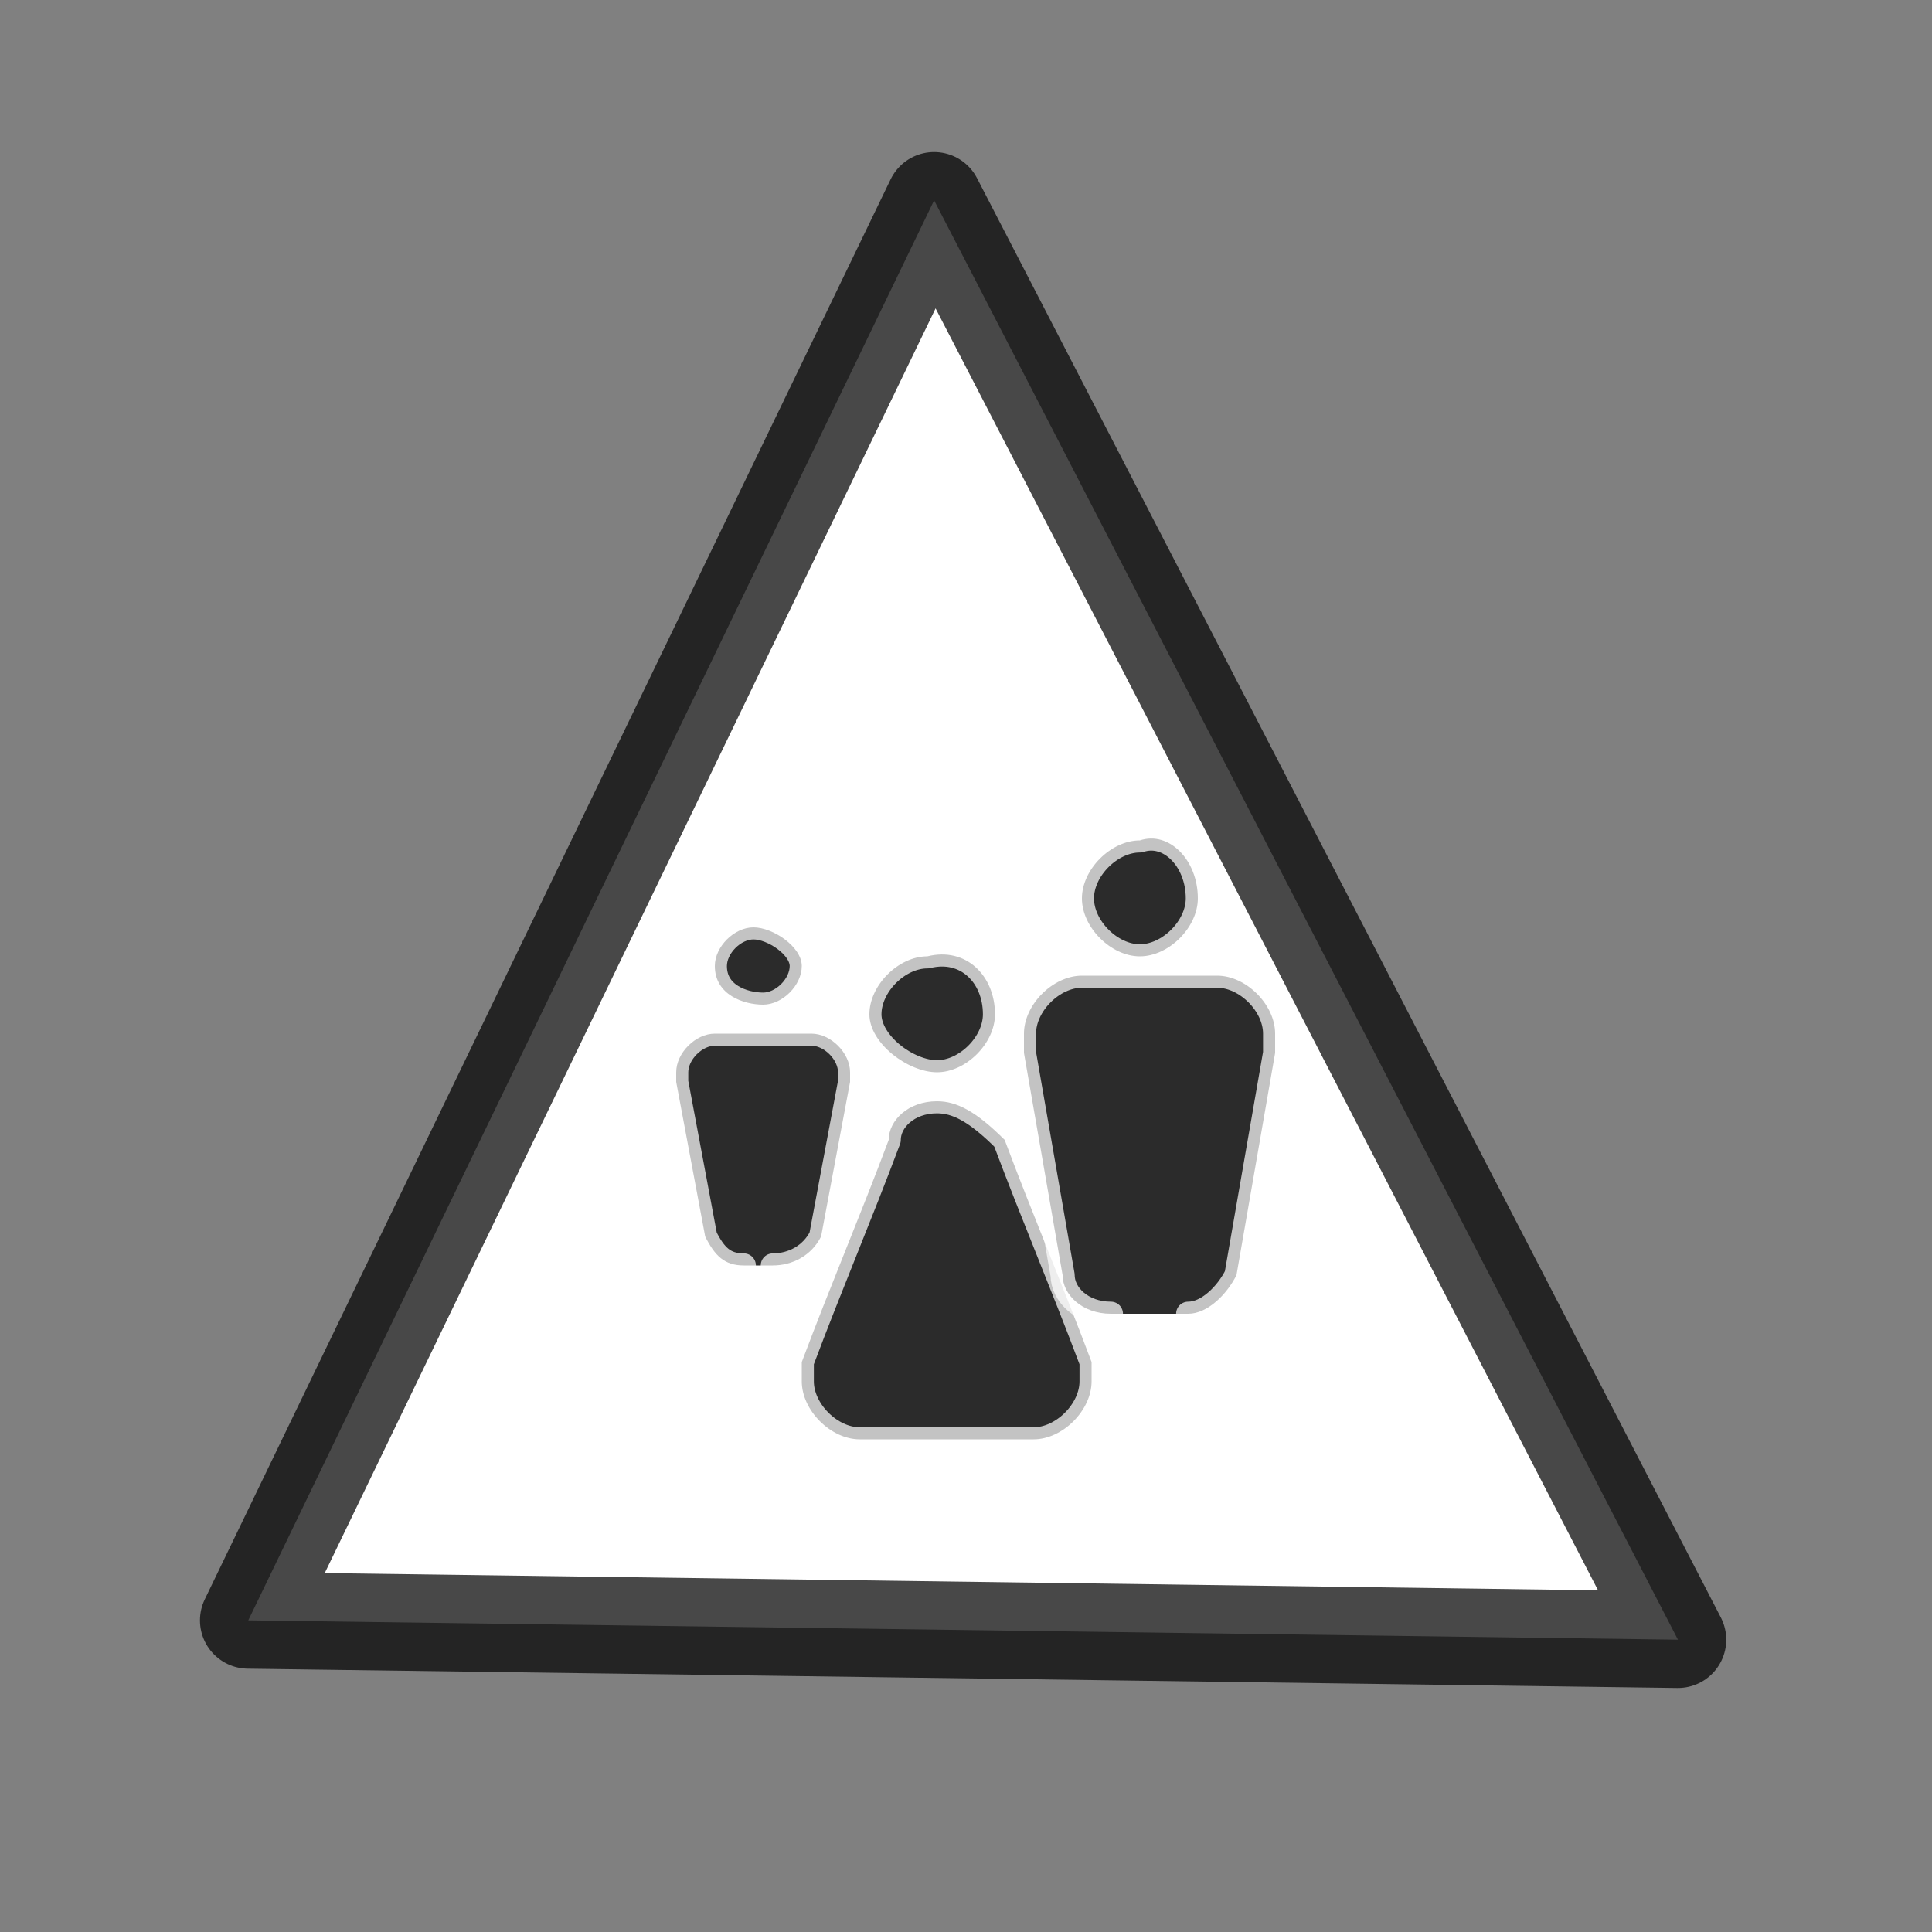 <svg version="1.1" id="svg2" inkscape:version="0.48.5 r10040" sodipodi:docname="tent_operational.svg" xmlns:cc="http://creativecommons.org/ns#" xmlns:dc="http://purl.org/dc/elements/1.1/" xmlns:inkscape="http://www.inkscape.org/namespaces/inkscape" xmlns:rdf="http://www.w3.org/1999/02/22-rdf-syntax-ns#" xmlns:sodipodi="http://sodipodi.sourceforge.net/DTD/sodipodi-0.dtd" xmlns:svg="http://www.w3.org/2000/svg" xmlns="http://www.w3.org/2000/svg" xlink="http://www.w3.org/1999/xlink" x="0px" y="0px" viewBox="0 0 20 20" style="enable-background:new 0 0 20 20;" space="preserve" width="20" height="20">
<rect x="0" y="0" width="20" height="20" fill="#808080" stroke="none"/>
<style type="text/css">
	.st0{fill:#FFFFFF;stroke:#000000;stroke-linecap:round;stroke-linejoin:round;stroke-opacity:0.718;}
	.st1{fill:#2B2B2B;stroke:#FFFFFF;stroke-width:0.25;stroke-linecap:round;stroke-linejoin:round;stroke-opacity:0.718;}
</style>
<sodipodi:namedview bordercolor="#666666" borderopacity="1.0" fit-margin-bottom="0" fit-margin-left="0" fit-margin-right="0" fit-margin-top="0" id="base" inkscape:current-layer="layer1" inkscape:cx="7.4625024" inkscape:cy="9.3698836" inkscape:document-units="px" inkscape:pageopacity="0.0" inkscape:pageshadow="2" inkscape:window-height="1018" inkscape:window-maximized="1" inkscape:window-width="1920" inkscape:window-x="-8" inkscape:window-y="-8" inkscape:zoom="31.678384" pagecolor="#ffffff" showgrid="false">
	<inkscape:grid id="grid3003" type="xygrid"/>
</sodipodi:namedview>
<g id="layer1" transform="translate(-438.03,-399.326)" inkscape:groupmode="layer" inkscape:label="Layer 1">
	<g id="g3102" transform="translate(441.461,402.585)">
	</g>
	<g id="g3104" transform="translate(441.461,402.585)">
	</g>
	<g id="g3106" transform="translate(441.461,402.585)">
	</g>
	<g id="g3108" transform="translate(441.461,402.585)">
	</g>
	<g id="g3110" transform="translate(441.461,402.585)">
	</g>
	<g id="g3112" transform="translate(441.461,402.585)">
	</g>
	<g id="g3114" transform="translate(441.461,402.585)">
	</g>
	<g id="g3116" transform="translate(441.461,402.585)">
	</g>
	<g id="g3118" transform="translate(441.461,402.585)">
	</g>
	<g id="g3120" transform="translate(441.461,402.585)">
	</g>
	<g id="g3122" transform="translate(441.461,402.585)">
	</g>
	<g id="g3124" transform="translate(441.461,402.585)">
	</g>
	<g id="g3126" transform="translate(441.461,402.585)">
	</g>
	<g id="g3128" transform="translate(441.461,402.585)">
	</g>
	<g id="g3130" transform="translate(441.461,402.585)">
	</g>
	<path id="path3002" inkscape:connector-curvature="0" class="st0" d="M440.6,416.1l7.1-14.7l7.7,14.9L440.6,416.1z"/>
</g>
<g>
	<path class="st1" d="M10.3,10.5c0,0.3-0.3,0.6-0.6,0.6S9,10.8,9,10.5c0-0.3,0.3-0.6,0.6-0.6C10,9.8,10.3,10.1,10.3,10.5"/>
	<path class="st1" d="M9.7,11.4c-0.3,0-0.5,0.2-0.5,0.4c-0.3,0.8-0.6,1.5-0.9,2.3c0,0.1,0,0.1,0,0.2c0,0.3,0.3,0.6,0.6,0.6
		c0.6,0,1.2,0,1.8,0c0.3,0,0.6-0.3,0.6-0.6c0-0.1,0-0.1,0-0.2c-0.3-0.8-0.6-1.5-0.9-2.3C10.1,11.5,9.9,11.4,9.7,11.4"/>
	<path class="st1" d="M12.4,9.3c0,0.3-0.3,0.6-0.6,0.6s-0.6-0.3-0.6-0.6c0-0.3,0.3-0.6,0.6-0.6C12.1,8.6,12.4,8.9,12.4,9.3"/>
	<path class="st1" d="M11.5,13.6c-0.3,0-0.5-0.2-0.5-0.4l-0.4-2.3c0-0.1,0-0.1,0-0.2c0-0.3,0.3-0.6,0.6-0.6c0.6,0,0.8,0,1.4,0
		c0.3,0,0.6,0.3,0.6,0.6c0,0.1,0,0.1,0,0.2l-0.4,2.3c-0.1,0.2-0.3,0.4-0.5,0.4"/>
	<path class="st1" d="M8.3,10c0,0.2-0.2,0.4-0.4,0.4S7.4,10.3,7.4,10c0-0.2,0.2-0.4,0.4-0.4S8.3,9.8,8.3,10"/>
	<path class="st1" d="M7.7,13.1c-0.2,0-0.3-0.1-0.4-0.3L7,11.2c0,0,0-0.1,0-0.1c0-0.2,0.2-0.4,0.4-0.4c0.4,0,0.6,0,1,0
		c0.2,0,0.4,0.2,0.4,0.4c0,0.1,0,0.1,0,0.1l-0.3,1.6C8.4,13,8.2,13.1,8,13.1"/>
</g>
</svg>
